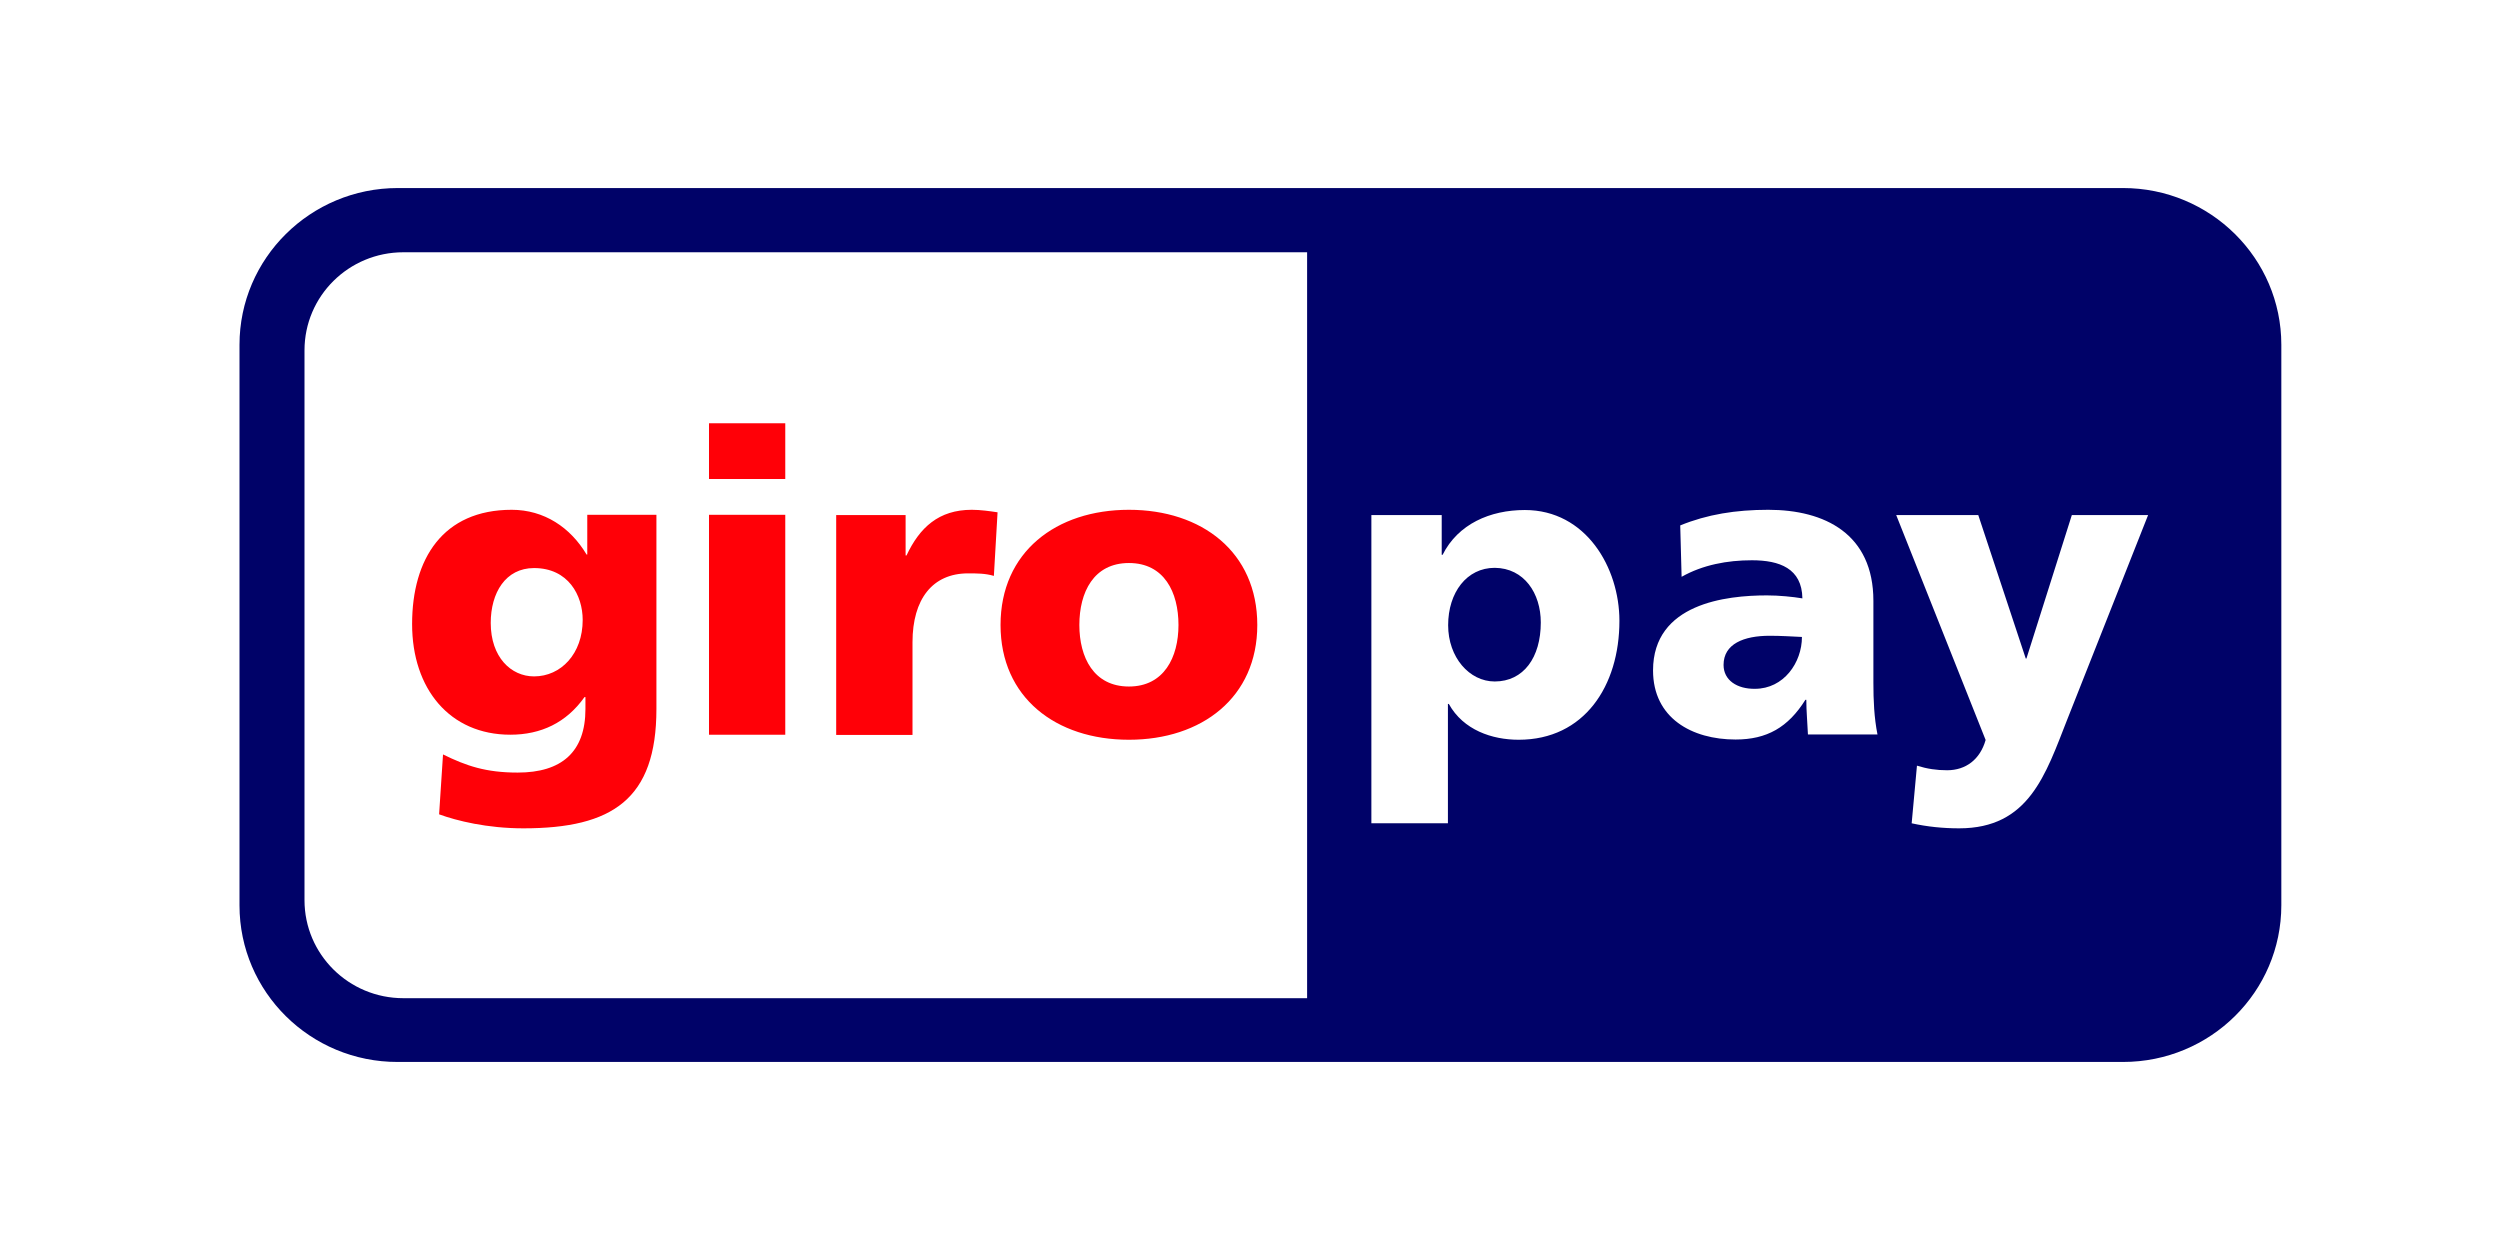 <?xml version="1.0" encoding="UTF-8"?>
<svg width="120px" height="60px" viewBox="0 0 120 60" version="1.1" xmlns="http://www.w3.org/2000/svg" xmlns:xlink="http://www.w3.org/1999/xlink">
    <title>Group 105</title>
    <g id="landing-page-designs" stroke="none" stroke-width="1" fill="none" fill-rule="evenodd">
        <g id="Group-105">
            <g id="Group-90">
                <rect id="Rectangle" fill="#FFFFFF" x="0" y="0" width="120" height="60"></rect>
                <path d="M11.496,16.55 C11.496,12.397 14.903,9.026 19.096,9.026 L101.904,9.026 C106.097,9.026 109.504,12.397 109.504,16.55 L109.504,43.45 C109.504,47.603 106.108,50.974 101.904,50.974 L19.096,50.974 C14.903,50.985 11.496,47.614 11.496,43.461 L11.496,16.55 Z" id="_92653320" fill="#000268" fill-rule="nonzero"></path>
                <path d="M14.616,16.814 L14.616,43.208 C14.616,45.809 16.74,47.913 19.361,47.913 L62.741,47.913 L62.741,12.109 L19.361,12.109 C16.74,12.109 14.616,14.213 14.616,16.814 Z M73.958,29.879 C73.958,31.564 73.128,32.711 71.746,32.711 C70.529,32.711 69.511,31.553 69.511,30.011 C69.511,28.436 70.407,27.256 71.746,27.256 C73.161,27.267 73.958,28.48 73.958,29.879 Z M65.837,39.518 L69.5,39.518 L69.5,33.79 L69.544,33.79 C70.242,35.046 71.624,35.508 72.896,35.508 C76.049,35.508 77.732,32.92 77.732,29.802 C77.732,27.245 76.127,24.481 73.194,24.481 C71.525,24.481 69.986,25.152 69.246,26.629 L69.202,26.629 L69.202,24.723 L65.826,24.723 L65.826,39.518 L65.837,39.518 Z M82.731,31.917 C82.731,30.904 83.705,30.517 84.944,30.517 C85.498,30.517 86.017,30.552 86.493,30.574 C86.493,31.807 85.619,33.063 84.237,33.063 C83.384,33.074 82.731,32.654 82.731,31.917 Z M90.121,35.266 C89.956,34.439 89.923,33.602 89.923,32.777 L89.923,28.843 C89.923,25.627 87.589,24.47 84.877,24.47 C83.318,24.47 81.947,24.69 80.651,25.22 L80.717,27.687 C81.735,27.113 82.908,26.893 84.093,26.893 C85.409,26.893 86.493,27.278 86.515,28.722 C86.05,28.645 85.398,28.579 84.811,28.579 C82.864,28.579 79.346,28.964 79.346,32.181 C79.346,34.472 81.216,35.497 83.307,35.497 C84.811,35.497 85.829,34.914 86.659,33.591 L86.703,33.591 C86.703,34.142 86.758,34.681 86.781,35.255 L90.121,35.255 L90.121,35.266 Z M91.76,39.518 C92.511,39.683 93.263,39.76 94.038,39.76 C97.39,39.76 98.187,37.183 99.227,34.538 L103.109,24.723 L99.448,24.723 L97.269,31.608 L97.236,31.608 L94.957,24.723 L91.018,24.723 L95.31,35.519 C95.045,36.455 94.359,36.972 93.462,36.972 C92.954,36.972 92.511,36.906 92.014,36.752 L91.76,39.518 Z" id="_92186184" fill="#FFFFFF" fill-rule="nonzero"></path>
                <path d="M23.555,29.901 C23.555,28.458 24.263,27.267 25.634,27.267 C27.282,27.267 27.969,28.579 27.969,29.758 C27.969,31.377 26.929,32.467 25.634,32.467 C24.528,32.467 23.555,31.542 23.555,29.901 Z M31.508,24.712 L28.189,24.712 L28.189,26.618 L28.156,26.618 C27.383,25.319 26.121,24.47 24.561,24.47 C21.265,24.47 19.781,26.816 19.781,29.956 C19.781,33.074 21.596,35.266 24.495,35.266 C25.966,35.266 27.183,34.692 28.057,33.459 L28.101,33.459 L28.101,34.032 C28.101,36.092 26.962,37.084 24.849,37.084 C23.323,37.084 22.382,36.763 21.265,36.213 L21.077,39.088 C21.927,39.397 23.378,39.76 25.125,39.76 C29.395,39.76 31.508,38.362 31.508,34.032 L31.508,24.712 Z M37.693,20.317 L34.032,20.317 L34.032,22.993 L37.693,22.993 L37.693,20.317 Z M34.032,35.266 L37.693,35.266 L37.693,24.712 L34.032,24.712 L34.032,35.266 Z M47.883,24.591 C47.517,24.536 47.064,24.47 46.644,24.47 C45.061,24.47 44.143,25.319 43.513,26.662 L43.469,26.662 L43.469,24.723 L40.137,24.723 L40.137,35.277 L43.8,35.277 L43.8,30.827 C43.8,28.755 44.763,27.522 46.466,27.522 C46.898,27.522 47.296,27.522 47.706,27.643 L47.883,24.591 Z M54.189,32.953 C52.496,32.953 51.809,31.553 51.809,30 C51.809,28.425 52.496,27.025 54.189,27.025 C55.881,27.025 56.567,28.425 56.567,30 C56.567,31.553 55.87,32.953 54.189,32.953 Z M54.189,35.508 C57.685,35.508 60.35,33.481 60.35,30 C60.35,26.497 57.685,24.47 54.189,24.47 C50.692,24.47 48.026,26.497 48.026,30 C48.026,33.481 50.681,35.508 54.189,35.508 Z" id="_47303032" fill="#FF0007" fill-rule="nonzero"></path>
                <rect id="Rectangle" fill="#FFFFFF" x="0" y="0" width="120" height="60"></rect>
                <path d="M11.496,16.55 C11.496,12.397 14.903,9.026 19.096,9.026 L101.904,9.026 C106.097,9.026 109.504,12.397 109.504,16.55 L109.504,43.45 C109.504,47.603 106.108,50.974 101.904,50.974 L19.096,50.974 C14.903,50.985 11.496,47.614 11.496,43.461 L11.496,16.55 Z" id="_92653320" fill="#000268" fill-rule="nonzero"></path>
                <path d="M14.616,16.814 L14.616,43.208 C14.616,45.809 16.74,47.913 19.361,47.913 L62.741,47.913 L62.741,12.109 L19.361,12.109 C16.74,12.109 14.616,14.213 14.616,16.814 Z M73.958,29.879 C73.958,31.564 73.128,32.711 71.746,32.711 C70.529,32.711 69.511,31.553 69.511,30.011 C69.511,28.436 70.407,27.256 71.746,27.256 C73.161,27.267 73.958,28.48 73.958,29.879 Z M65.837,39.518 L69.5,39.518 L69.5,33.79 L69.544,33.79 C70.242,35.046 71.624,35.508 72.896,35.508 C76.049,35.508 77.732,32.92 77.732,29.802 C77.732,27.245 76.127,24.481 73.194,24.481 C71.525,24.481 69.986,25.152 69.246,26.629 L69.202,26.629 L69.202,24.723 L65.826,24.723 L65.826,39.518 L65.837,39.518 Z M82.731,31.917 C82.731,30.904 83.705,30.517 84.944,30.517 C85.498,30.517 86.017,30.552 86.493,30.574 C86.493,31.807 85.619,33.063 84.237,33.063 C83.384,33.074 82.731,32.654 82.731,31.917 Z M90.121,35.266 C89.956,34.439 89.923,33.602 89.923,32.777 L89.923,28.843 C89.923,25.627 87.589,24.47 84.877,24.47 C83.318,24.47 81.947,24.69 80.651,25.22 L80.717,27.687 C81.735,27.113 82.908,26.893 84.093,26.893 C85.409,26.893 86.493,27.278 86.515,28.722 C86.05,28.645 85.398,28.579 84.811,28.579 C82.864,28.579 79.346,28.964 79.346,32.181 C79.346,34.472 81.216,35.497 83.307,35.497 C84.811,35.497 85.829,34.914 86.659,33.591 L86.703,33.591 C86.703,34.142 86.758,34.681 86.781,35.255 L90.121,35.255 L90.121,35.266 Z M91.76,39.518 C92.511,39.683 93.263,39.76 94.038,39.76 C97.39,39.76 98.187,37.183 99.227,34.538 L103.109,24.723 L99.448,24.723 L97.269,31.608 L97.236,31.608 L94.957,24.723 L91.018,24.723 L95.31,35.519 C95.045,36.455 94.359,36.972 93.462,36.972 C92.954,36.972 92.511,36.906 92.014,36.752 L91.76,39.518 Z" id="_92186184" fill="#FFFFFF" fill-rule="nonzero"></path>
                <path d="M23.555,29.901 C23.555,28.458 24.263,27.267 25.634,27.267 C27.282,27.267 27.969,28.579 27.969,29.758 C27.969,31.377 26.929,32.467 25.634,32.467 C24.528,32.467 23.555,31.542 23.555,29.901 Z M31.508,24.712 L28.189,24.712 L28.189,26.618 L28.156,26.618 C27.383,25.319 26.121,24.47 24.561,24.47 C21.265,24.47 19.781,26.816 19.781,29.956 C19.781,33.074 21.596,35.266 24.495,35.266 C25.966,35.266 27.183,34.692 28.057,33.459 L28.101,33.459 L28.101,34.032 C28.101,36.092 26.962,37.084 24.849,37.084 C23.323,37.084 22.382,36.763 21.265,36.213 L21.077,39.088 C21.927,39.397 23.378,39.76 25.125,39.76 C29.395,39.76 31.508,38.362 31.508,34.032 L31.508,24.712 Z M37.693,20.317 L34.032,20.317 L34.032,22.993 L37.693,22.993 L37.693,20.317 Z M34.032,35.266 L37.693,35.266 L37.693,24.712 L34.032,24.712 L34.032,35.266 Z M47.883,24.591 C47.517,24.536 47.064,24.47 46.644,24.47 C45.061,24.47 44.143,25.319 43.513,26.662 L43.469,26.662 L43.469,24.723 L40.137,24.723 L40.137,35.277 L43.8,35.277 L43.8,30.827 C43.8,28.755 44.763,27.522 46.466,27.522 C46.898,27.522 47.296,27.522 47.706,27.643 L47.883,24.591 Z M54.189,32.953 C52.496,32.953 51.809,31.553 51.809,30 C51.809,28.425 52.496,27.025 54.189,27.025 C55.881,27.025 56.567,28.425 56.567,30 C56.567,31.553 55.87,32.953 54.189,32.953 Z M54.189,35.508 C57.685,35.508 60.35,33.481 60.35,30 C60.35,26.497 57.685,24.47 54.189,24.47 C50.692,24.47 48.026,26.497 48.026,30 C48.026,33.481 50.681,35.508 54.189,35.508 Z" id="_47303032" fill="#FF0007" fill-rule="nonzero"></path>
            </g>
            <g id="layer1" transform="translate(11.496, 9.026)"></g>
        </g>
    </g>
</svg>